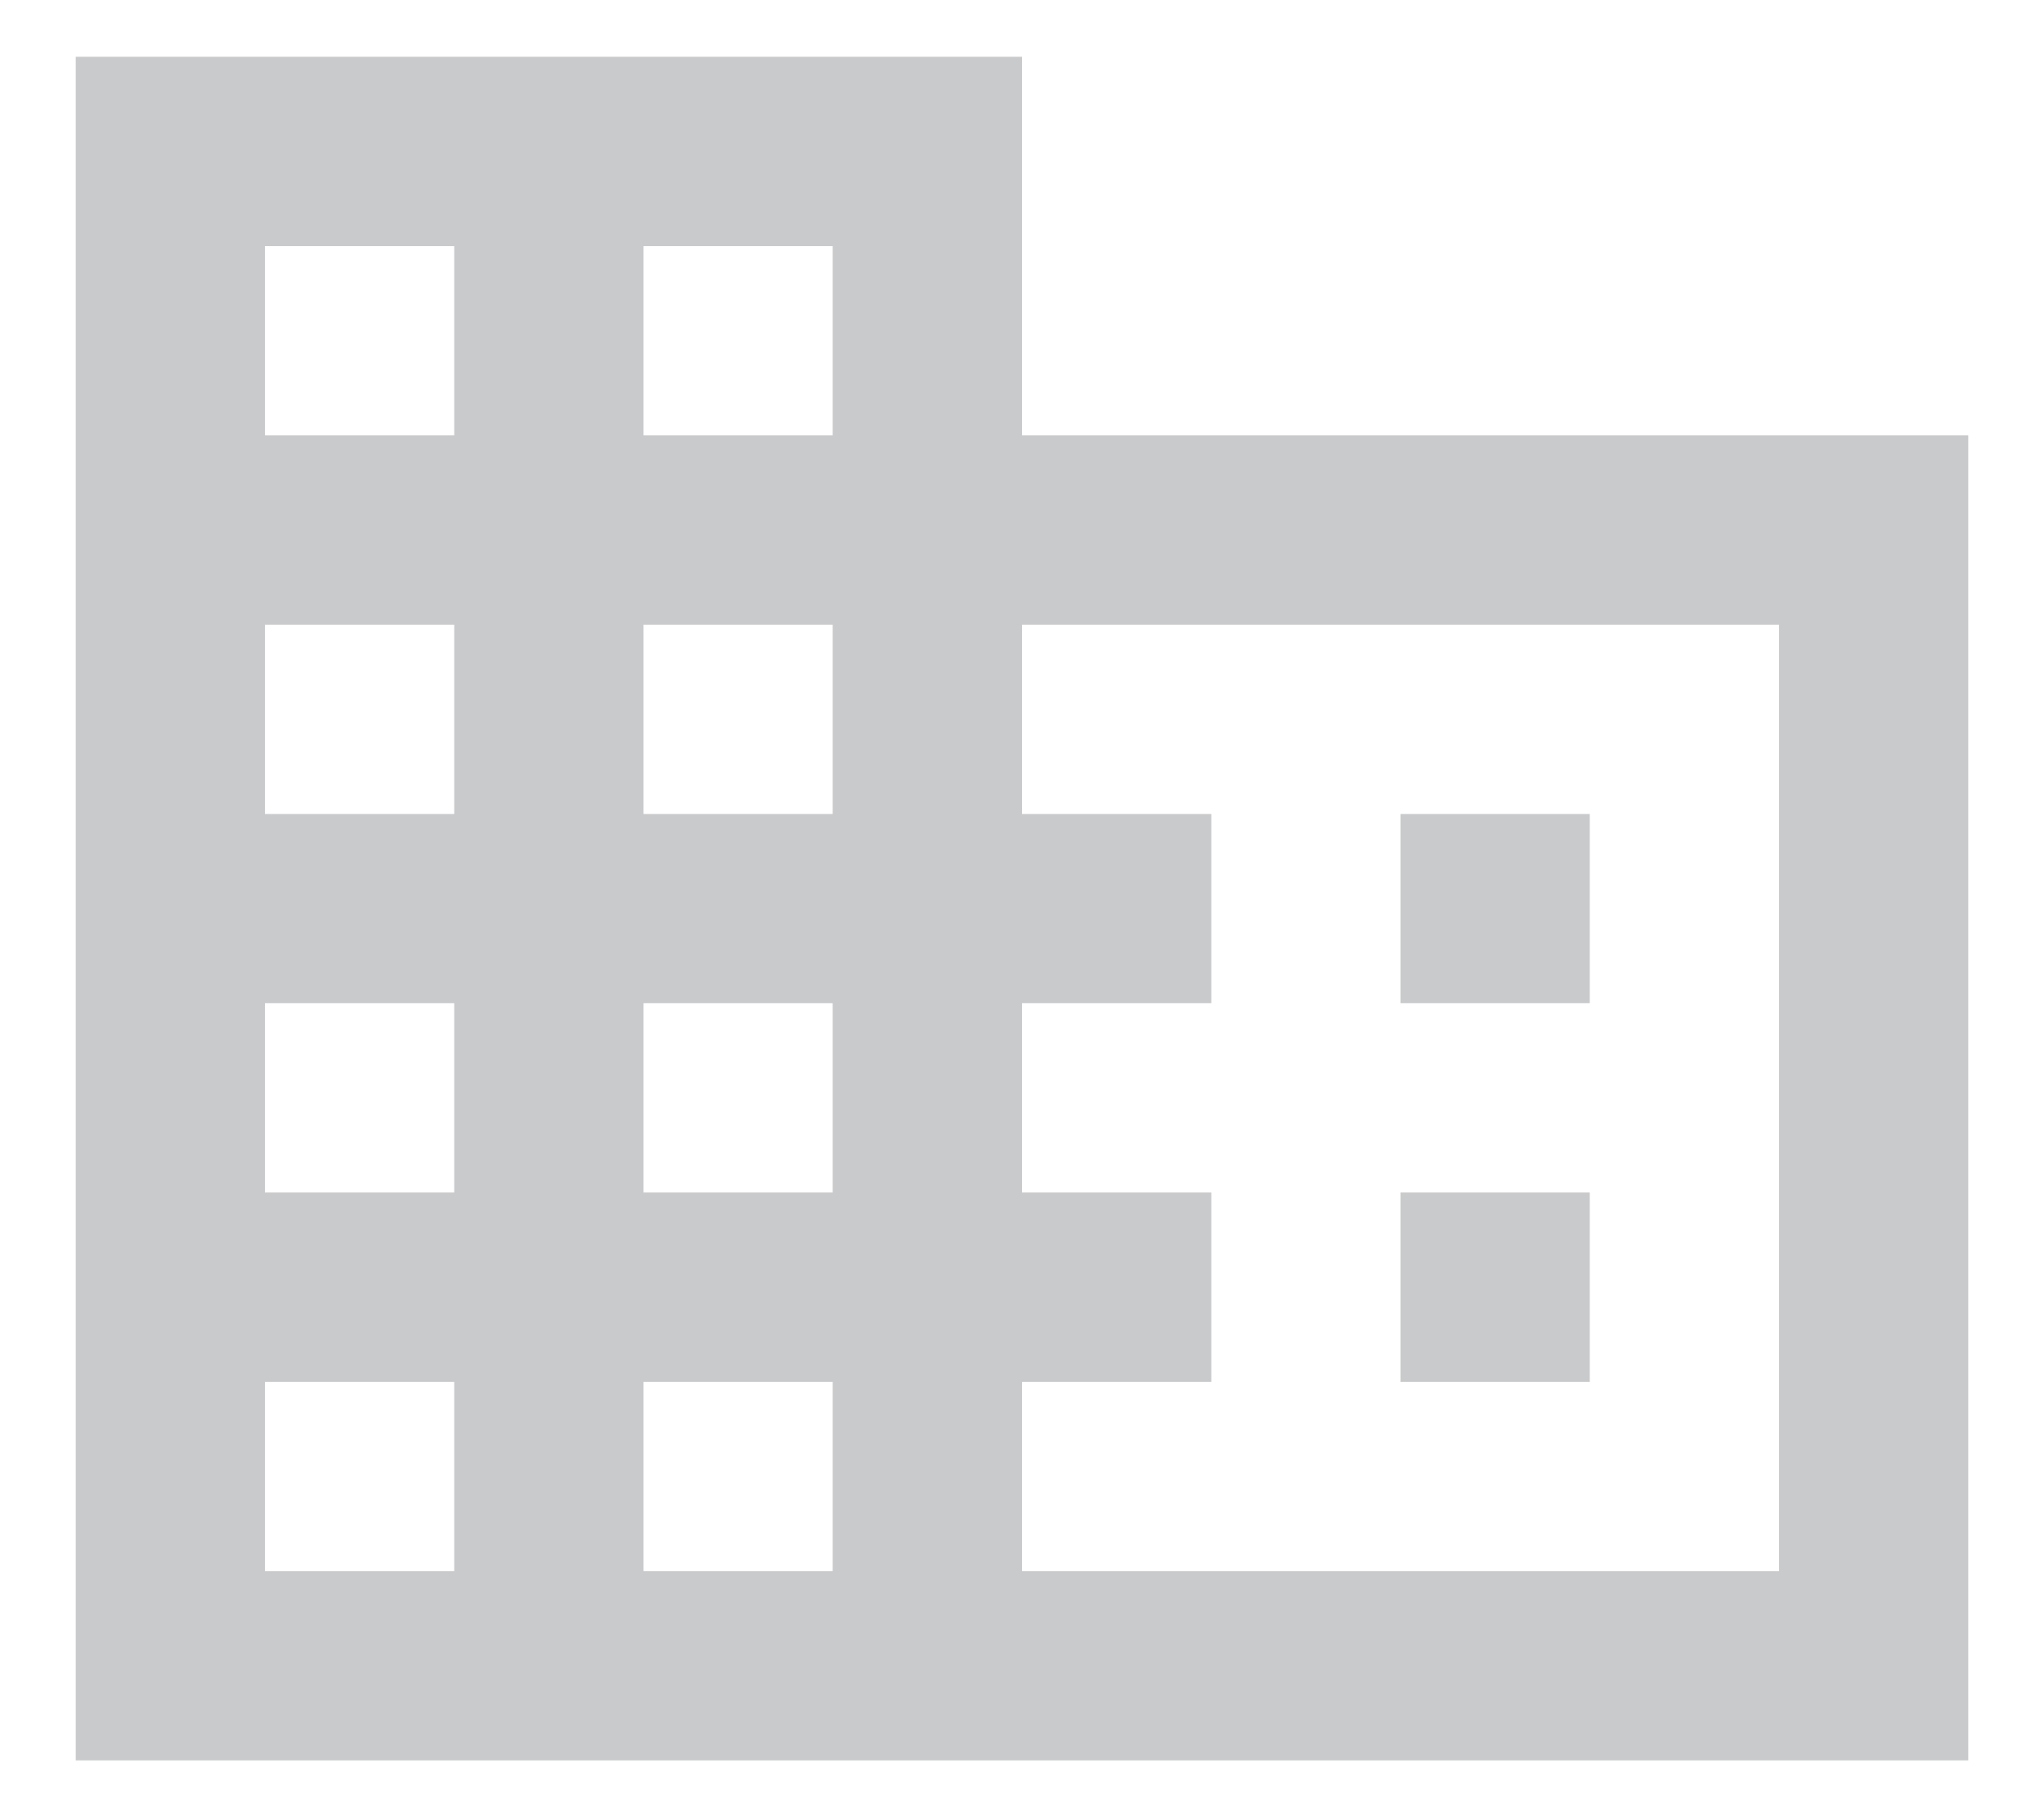 <svg width="18" height="16" viewBox="0 0 18 16" fill="none" xmlns="http://www.w3.org/2000/svg">
<path d="M14 10.5H12.333V12.167H14M14 7.167H12.333V8.833H14M15.667 13.833H9V12.167H10.667V10.5H9V8.833H10.667V7.167H9V5.5H15.667M7.333 3.833H5.667V2.167H7.333M7.333 7.167H5.667V5.5H7.333M7.333 10.5H5.667V8.833H7.333M7.333 13.833H5.667V12.167H7.333M4 3.833H2.333V2.167H4M4 7.167H2.333V5.5H4M4 10.5H2.333V8.833H4M4 13.833H2.333V12.167H4M9 3.833V0.5H0.667V15.5H17.333V3.833H9Z" fill="#C9CACB"/>
</svg>
